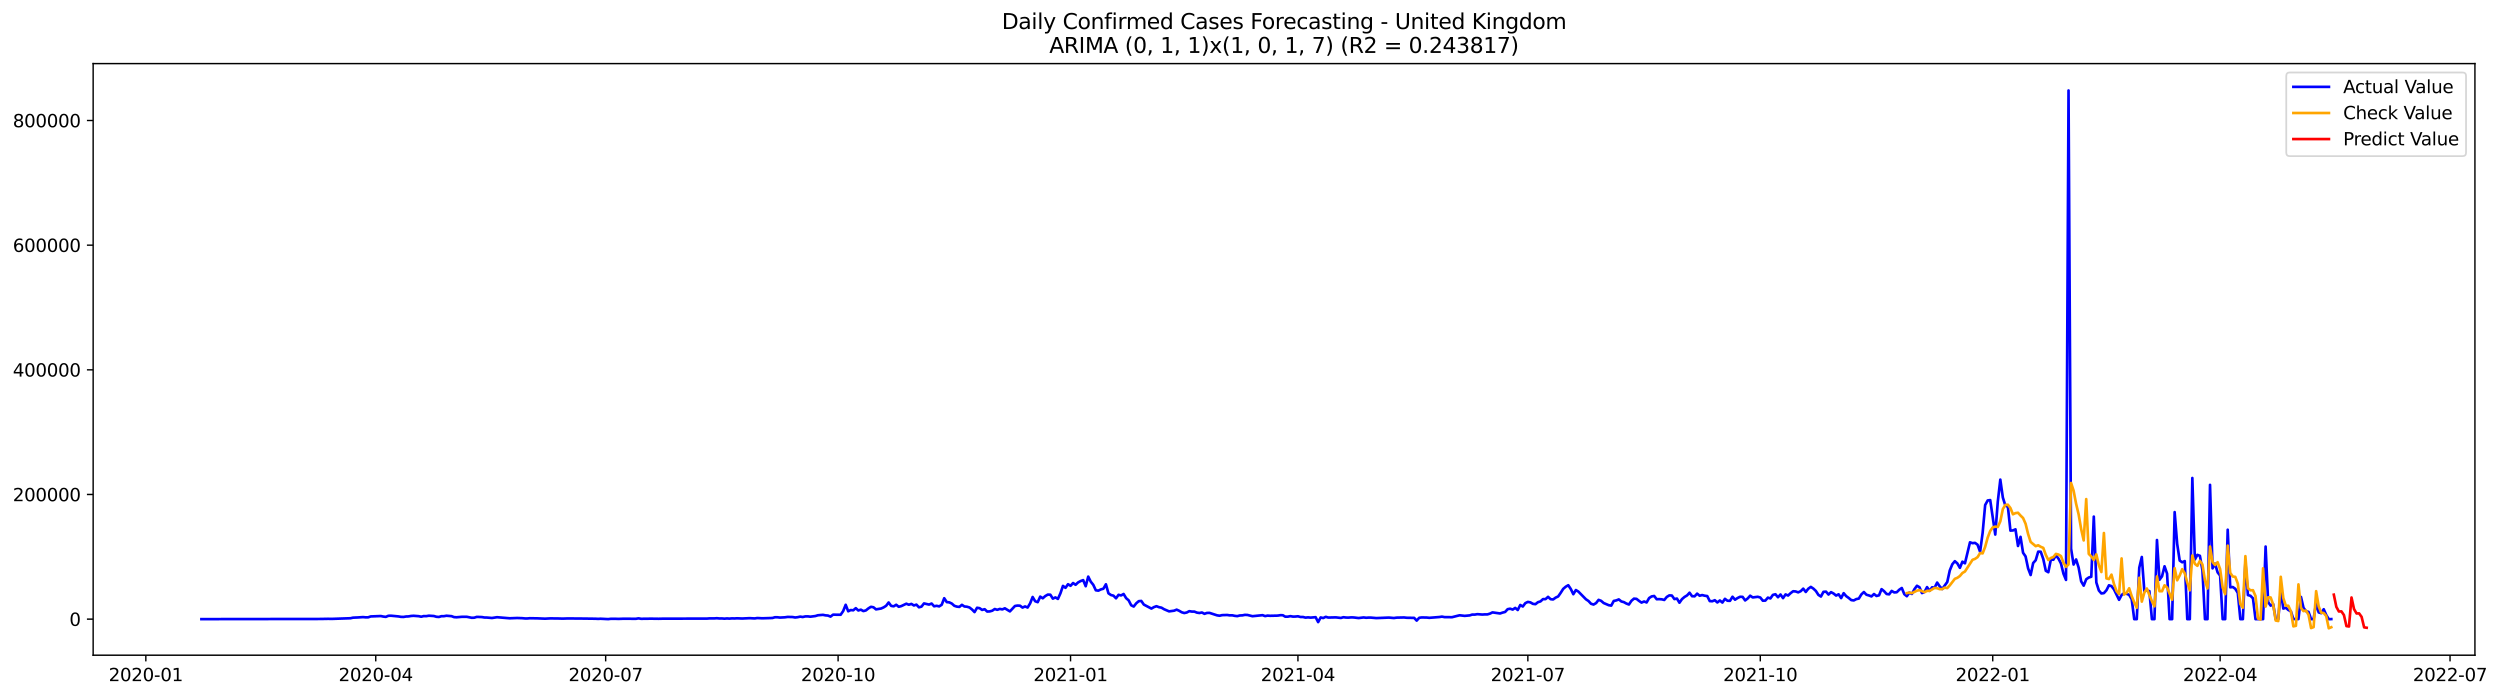 <?xml version="1.0" encoding="utf-8" standalone="no"?>
<!DOCTYPE svg PUBLIC "-//W3C//DTD SVG 1.1//EN"
  "http://www.w3.org/Graphics/SVG/1.1/DTD/svg11.dtd">
<svg xmlns:xlink="http://www.w3.org/1999/xlink" width="1405.673pt" height="392.274pt" viewBox="0 0 1405.673 392.274" xmlns="http://www.w3.org/2000/svg" version="1.1">
 <defs>
  <style type="text/css">*{stroke-linejoin: round; stroke-linecap: butt}</style>
 </defs>
 <g id="figure_1">
  <g id="patch_1">
   <path d="M 0 392.274 
L 1405.673 392.274 
L 1405.673 0 
L 0 0 
z
" style="fill: #ffffff"/>
  </g>
  <g id="axes_1">
   <g id="patch_2">
    <path d="M 52.375 368.396 
L 1391.575 368.396 
L 1391.575 35.755 
L 52.375 35.755 
z
" style="fill: #ffffff"/>
   </g>
   <g id="matplotlib.axis_1">
    <g id="xtick_1">
     <g id="line2d_1">
      <defs>
       <path id="m87df4d5c61" d="M 0 0 
L 0 3.5 
" style="stroke: #000000; stroke-width: 0.8"/>
      </defs>
      <g>
       <use xlink:href="#m87df4d5c61" x="81.995" y="368.396" style="stroke: #000000; stroke-width: 0.8"/>
      </g>
     </g>
     <g id="text_1">
      <!-- 2020-01 -->
      <g transform="translate(61.103 382.994)scale(0.1 -0.1)">
       <defs>
        <path id="DejaVuSans-32" d="M 1228 531 
L 3431 531 
L 3431 0 
L 469 0 
L 469 531 
Q 828 903 1448 1529 
Q 2069 2156 2228 2338 
Q 2531 2678 2651 2914 
Q 2772 3150 2772 3378 
Q 2772 3750 2511 3984 
Q 2250 4219 1831 4219 
Q 1534 4219 1204 4116 
Q 875 4013 500 3803 
L 500 4441 
Q 881 4594 1212 4672 
Q 1544 4750 1819 4750 
Q 2544 4750 2975 4387 
Q 3406 4025 3406 3419 
Q 3406 3131 3298 2873 
Q 3191 2616 2906 2266 
Q 2828 2175 2409 1742 
Q 1991 1309 1228 531 
z
" transform="scale(0.016)"/>
        <path id="DejaVuSans-30" d="M 2034 4250 
Q 1547 4250 1301 3770 
Q 1056 3291 1056 2328 
Q 1056 1369 1301 889 
Q 1547 409 2034 409 
Q 2525 409 2770 889 
Q 3016 1369 3016 2328 
Q 3016 3291 2770 3770 
Q 2525 4250 2034 4250 
z
M 2034 4750 
Q 2819 4750 3233 4129 
Q 3647 3509 3647 2328 
Q 3647 1150 3233 529 
Q 2819 -91 2034 -91 
Q 1250 -91 836 529 
Q 422 1150 422 2328 
Q 422 3509 836 4129 
Q 1250 4750 2034 4750 
z
" transform="scale(0.016)"/>
        <path id="DejaVuSans-2d" d="M 313 2009 
L 1997 2009 
L 1997 1497 
L 313 1497 
L 313 2009 
z
" transform="scale(0.016)"/>
        <path id="DejaVuSans-31" d="M 794 531 
L 1825 531 
L 1825 4091 
L 703 3866 
L 703 4441 
L 1819 4666 
L 2450 4666 
L 2450 531 
L 3481 531 
L 3481 0 
L 794 0 
L 794 531 
z
" transform="scale(0.016)"/>
       </defs>
       <use xlink:href="#DejaVuSans-32"/>
       <use xlink:href="#DejaVuSans-30" x="63.623"/>
       <use xlink:href="#DejaVuSans-32" x="127.246"/>
       <use xlink:href="#DejaVuSans-30" x="190.869"/>
       <use xlink:href="#DejaVuSans-2d" x="254.492"/>
       <use xlink:href="#DejaVuSans-30" x="290.576"/>
       <use xlink:href="#DejaVuSans-31" x="354.199"/>
      </g>
     </g>
    </g>
    <g id="xtick_2">
     <g id="line2d_2">
      <g>
       <use xlink:href="#m87df4d5c61" x="211.269" y="368.396" style="stroke: #000000; stroke-width: 0.8"/>
      </g>
     </g>
     <g id="text_2">
      <!-- 2020-04 -->
      <g transform="translate(190.378 382.994)scale(0.1 -0.1)">
       <defs>
        <path id="DejaVuSans-34" d="M 2419 4116 
L 825 1625 
L 2419 1625 
L 2419 4116 
z
M 2253 4666 
L 3047 4666 
L 3047 1625 
L 3713 1625 
L 3713 1100 
L 3047 1100 
L 3047 0 
L 2419 0 
L 2419 1100 
L 313 1100 
L 313 1709 
L 2253 4666 
z
" transform="scale(0.016)"/>
       </defs>
       <use xlink:href="#DejaVuSans-32"/>
       <use xlink:href="#DejaVuSans-30" x="63.623"/>
       <use xlink:href="#DejaVuSans-32" x="127.246"/>
       <use xlink:href="#DejaVuSans-30" x="190.869"/>
       <use xlink:href="#DejaVuSans-2d" x="254.492"/>
       <use xlink:href="#DejaVuSans-30" x="290.576"/>
       <use xlink:href="#DejaVuSans-34" x="354.199"/>
      </g>
     </g>
    </g>
    <g id="xtick_3">
     <g id="line2d_3">
      <g>
       <use xlink:href="#m87df4d5c61" x="340.544" y="368.396" style="stroke: #000000; stroke-width: 0.8"/>
      </g>
     </g>
     <g id="text_3">
      <!-- 2020-07 -->
      <g transform="translate(319.652 382.994)scale(0.1 -0.1)">
       <defs>
        <path id="DejaVuSans-37" d="M 525 4666 
L 3525 4666 
L 3525 4397 
L 1831 0 
L 1172 0 
L 2766 4134 
L 525 4134 
L 525 4666 
z
" transform="scale(0.016)"/>
       </defs>
       <use xlink:href="#DejaVuSans-32"/>
       <use xlink:href="#DejaVuSans-30" x="63.623"/>
       <use xlink:href="#DejaVuSans-32" x="127.246"/>
       <use xlink:href="#DejaVuSans-30" x="190.869"/>
       <use xlink:href="#DejaVuSans-2d" x="254.492"/>
       <use xlink:href="#DejaVuSans-30" x="290.576"/>
       <use xlink:href="#DejaVuSans-37" x="354.199"/>
      </g>
     </g>
    </g>
    <g id="xtick_4">
     <g id="line2d_4">
      <g>
       <use xlink:href="#m87df4d5c61" x="471.239" y="368.396" style="stroke: #000000; stroke-width: 0.8"/>
      </g>
     </g>
     <g id="text_4">
      <!-- 2020-10 -->
      <g transform="translate(450.348 382.994)scale(0.1 -0.1)">
       <use xlink:href="#DejaVuSans-32"/>
       <use xlink:href="#DejaVuSans-30" x="63.623"/>
       <use xlink:href="#DejaVuSans-32" x="127.246"/>
       <use xlink:href="#DejaVuSans-30" x="190.869"/>
       <use xlink:href="#DejaVuSans-2d" x="254.492"/>
       <use xlink:href="#DejaVuSans-31" x="290.576"/>
       <use xlink:href="#DejaVuSans-30" x="354.199"/>
      </g>
     </g>
    </g>
    <g id="xtick_5">
     <g id="line2d_5">
      <g>
       <use xlink:href="#m87df4d5c61" x="601.934" y="368.396" style="stroke: #000000; stroke-width: 0.8"/>
      </g>
     </g>
     <g id="text_5">
      <!-- 2021-01 -->
      <g transform="translate(581.043 382.994)scale(0.1 -0.1)">
       <use xlink:href="#DejaVuSans-32"/>
       <use xlink:href="#DejaVuSans-30" x="63.623"/>
       <use xlink:href="#DejaVuSans-32" x="127.246"/>
       <use xlink:href="#DejaVuSans-31" x="190.869"/>
       <use xlink:href="#DejaVuSans-2d" x="254.492"/>
       <use xlink:href="#DejaVuSans-30" x="290.576"/>
       <use xlink:href="#DejaVuSans-31" x="354.199"/>
      </g>
     </g>
    </g>
    <g id="xtick_6">
     <g id="line2d_6">
      <g>
       <use xlink:href="#m87df4d5c61" x="729.788" y="368.396" style="stroke: #000000; stroke-width: 0.8"/>
      </g>
     </g>
     <g id="text_6">
      <!-- 2021-04 -->
      <g transform="translate(708.897 382.994)scale(0.1 -0.1)">
       <use xlink:href="#DejaVuSans-32"/>
       <use xlink:href="#DejaVuSans-30" x="63.623"/>
       <use xlink:href="#DejaVuSans-32" x="127.246"/>
       <use xlink:href="#DejaVuSans-31" x="190.869"/>
       <use xlink:href="#DejaVuSans-2d" x="254.492"/>
       <use xlink:href="#DejaVuSans-30" x="290.576"/>
       <use xlink:href="#DejaVuSans-34" x="354.199"/>
      </g>
     </g>
    </g>
    <g id="xtick_7">
     <g id="line2d_7">
      <g>
       <use xlink:href="#m87df4d5c61" x="859.063" y="368.396" style="stroke: #000000; stroke-width: 0.8"/>
      </g>
     </g>
     <g id="text_7">
      <!-- 2021-07 -->
      <g transform="translate(838.172 382.994)scale(0.1 -0.1)">
       <use xlink:href="#DejaVuSans-32"/>
       <use xlink:href="#DejaVuSans-30" x="63.623"/>
       <use xlink:href="#DejaVuSans-32" x="127.246"/>
       <use xlink:href="#DejaVuSans-31" x="190.869"/>
       <use xlink:href="#DejaVuSans-2d" x="254.492"/>
       <use xlink:href="#DejaVuSans-30" x="290.576"/>
       <use xlink:href="#DejaVuSans-37" x="354.199"/>
      </g>
     </g>
    </g>
    <g id="xtick_8">
     <g id="line2d_8">
      <g>
       <use xlink:href="#m87df4d5c61" x="989.758" y="368.396" style="stroke: #000000; stroke-width: 0.8"/>
      </g>
     </g>
     <g id="text_8">
      <!-- 2021-10 -->
      <g transform="translate(968.867 382.994)scale(0.1 -0.1)">
       <use xlink:href="#DejaVuSans-32"/>
       <use xlink:href="#DejaVuSans-30" x="63.623"/>
       <use xlink:href="#DejaVuSans-32" x="127.246"/>
       <use xlink:href="#DejaVuSans-31" x="190.869"/>
       <use xlink:href="#DejaVuSans-2d" x="254.492"/>
       <use xlink:href="#DejaVuSans-31" x="290.576"/>
       <use xlink:href="#DejaVuSans-30" x="354.199"/>
      </g>
     </g>
    </g>
    <g id="xtick_9">
     <g id="line2d_9">
      <g>
       <use xlink:href="#m87df4d5c61" x="1120.453" y="368.396" style="stroke: #000000; stroke-width: 0.8"/>
      </g>
     </g>
     <g id="text_9">
      <!-- 2022-01 -->
      <g transform="translate(1099.562 382.994)scale(0.1 -0.1)">
       <use xlink:href="#DejaVuSans-32"/>
       <use xlink:href="#DejaVuSans-30" x="63.623"/>
       <use xlink:href="#DejaVuSans-32" x="127.246"/>
       <use xlink:href="#DejaVuSans-32" x="190.869"/>
       <use xlink:href="#DejaVuSans-2d" x="254.492"/>
       <use xlink:href="#DejaVuSans-30" x="290.576"/>
       <use xlink:href="#DejaVuSans-31" x="354.199"/>
      </g>
     </g>
    </g>
    <g id="xtick_10">
     <g id="line2d_10">
      <g>
       <use xlink:href="#m87df4d5c61" x="1248.307" y="368.396" style="stroke: #000000; stroke-width: 0.8"/>
      </g>
     </g>
     <g id="text_10">
      <!-- 2022-04 -->
      <g transform="translate(1227.416 382.994)scale(0.1 -0.1)">
       <use xlink:href="#DejaVuSans-32"/>
       <use xlink:href="#DejaVuSans-30" x="63.623"/>
       <use xlink:href="#DejaVuSans-32" x="127.246"/>
       <use xlink:href="#DejaVuSans-32" x="190.869"/>
       <use xlink:href="#DejaVuSans-2d" x="254.492"/>
       <use xlink:href="#DejaVuSans-30" x="290.576"/>
       <use xlink:href="#DejaVuSans-34" x="354.199"/>
      </g>
     </g>
    </g>
    <g id="xtick_11">
     <g id="line2d_11">
      <g>
       <use xlink:href="#m87df4d5c61" x="1377.582" y="368.396" style="stroke: #000000; stroke-width: 0.8"/>
      </g>
     </g>
     <g id="text_11">
      <!-- 2022-07 -->
      <g transform="translate(1356.691 382.994)scale(0.1 -0.1)">
       <use xlink:href="#DejaVuSans-32"/>
       <use xlink:href="#DejaVuSans-30" x="63.623"/>
       <use xlink:href="#DejaVuSans-32" x="127.246"/>
       <use xlink:href="#DejaVuSans-32" x="190.869"/>
       <use xlink:href="#DejaVuSans-2d" x="254.492"/>
       <use xlink:href="#DejaVuSans-30" x="290.576"/>
       <use xlink:href="#DejaVuSans-37" x="354.199"/>
      </g>
     </g>
    </g>
   </g>
   <g id="matplotlib.axis_2">
    <g id="ytick_1">
     <g id="line2d_12">
      <defs>
       <path id="m97a53a977f" d="M 0 0 
L -3.5 0 
" style="stroke: #000000; stroke-width: 0.8"/>
      </defs>
      <g>
       <use xlink:href="#m97a53a977f" x="52.375" y="348.115" style="stroke: #000000; stroke-width: 0.8"/>
      </g>
     </g>
     <g id="text_12">
      <!-- 0 -->
      <g transform="translate(39.013 351.915)scale(0.1 -0.1)">
       <use xlink:href="#DejaVuSans-30"/>
      </g>
     </g>
    </g>
    <g id="ytick_2">
     <g id="line2d_13">
      <g>
       <use xlink:href="#m97a53a977f" x="52.375" y="278.026" style="stroke: #000000; stroke-width: 0.8"/>
      </g>
     </g>
     <g id="text_13">
      <!-- 200000 -->
      <g transform="translate(7.2 281.825)scale(0.1 -0.1)">
       <use xlink:href="#DejaVuSans-32"/>
       <use xlink:href="#DejaVuSans-30" x="63.623"/>
       <use xlink:href="#DejaVuSans-30" x="127.246"/>
       <use xlink:href="#DejaVuSans-30" x="190.869"/>
       <use xlink:href="#DejaVuSans-30" x="254.492"/>
       <use xlink:href="#DejaVuSans-30" x="318.115"/>
      </g>
     </g>
    </g>
    <g id="ytick_3">
     <g id="line2d_14">
      <g>
       <use xlink:href="#m97a53a977f" x="52.375" y="207.936" style="stroke: #000000; stroke-width: 0.8"/>
      </g>
     </g>
     <g id="text_14">
      <!-- 400000 -->
      <g transform="translate(7.2 211.735)scale(0.1 -0.1)">
       <use xlink:href="#DejaVuSans-34"/>
       <use xlink:href="#DejaVuSans-30" x="63.623"/>
       <use xlink:href="#DejaVuSans-30" x="127.246"/>
       <use xlink:href="#DejaVuSans-30" x="190.869"/>
       <use xlink:href="#DejaVuSans-30" x="254.492"/>
       <use xlink:href="#DejaVuSans-30" x="318.115"/>
      </g>
     </g>
    </g>
    <g id="ytick_4">
     <g id="line2d_15">
      <g>
       <use xlink:href="#m97a53a977f" x="52.375" y="137.846" style="stroke: #000000; stroke-width: 0.8"/>
      </g>
     </g>
     <g id="text_15">
      <!-- 600000 -->
      <g transform="translate(7.2 141.645)scale(0.1 -0.1)">
       <defs>
        <path id="DejaVuSans-36" d="M 2113 2584 
Q 1688 2584 1439 2293 
Q 1191 2003 1191 1497 
Q 1191 994 1439 701 
Q 1688 409 2113 409 
Q 2538 409 2786 701 
Q 3034 994 3034 1497 
Q 3034 2003 2786 2293 
Q 2538 2584 2113 2584 
z
M 3366 4563 
L 3366 3988 
Q 3128 4100 2886 4159 
Q 2644 4219 2406 4219 
Q 1781 4219 1451 3797 
Q 1122 3375 1075 2522 
Q 1259 2794 1537 2939 
Q 1816 3084 2150 3084 
Q 2853 3084 3261 2657 
Q 3669 2231 3669 1497 
Q 3669 778 3244 343 
Q 2819 -91 2113 -91 
Q 1303 -91 875 529 
Q 447 1150 447 2328 
Q 447 3434 972 4092 
Q 1497 4750 2381 4750 
Q 2619 4750 2861 4703 
Q 3103 4656 3366 4563 
z
" transform="scale(0.016)"/>
       </defs>
       <use xlink:href="#DejaVuSans-36"/>
       <use xlink:href="#DejaVuSans-30" x="63.623"/>
       <use xlink:href="#DejaVuSans-30" x="127.246"/>
       <use xlink:href="#DejaVuSans-30" x="190.869"/>
       <use xlink:href="#DejaVuSans-30" x="254.492"/>
       <use xlink:href="#DejaVuSans-30" x="318.115"/>
      </g>
     </g>
    </g>
    <g id="ytick_5">
     <g id="line2d_16">
      <g>
       <use xlink:href="#m97a53a977f" x="52.375" y="67.756" style="stroke: #000000; stroke-width: 0.8"/>
      </g>
     </g>
     <g id="text_16">
      <!-- 800000 -->
      <g transform="translate(7.2 71.555)scale(0.1 -0.1)">
       <defs>
        <path id="DejaVuSans-38" d="M 2034 2216 
Q 1584 2216 1326 1975 
Q 1069 1734 1069 1313 
Q 1069 891 1326 650 
Q 1584 409 2034 409 
Q 2484 409 2743 651 
Q 3003 894 3003 1313 
Q 3003 1734 2745 1975 
Q 2488 2216 2034 2216 
z
M 1403 2484 
Q 997 2584 770 2862 
Q 544 3141 544 3541 
Q 544 4100 942 4425 
Q 1341 4750 2034 4750 
Q 2731 4750 3128 4425 
Q 3525 4100 3525 3541 
Q 3525 3141 3298 2862 
Q 3072 2584 2669 2484 
Q 3125 2378 3379 2068 
Q 3634 1759 3634 1313 
Q 3634 634 3220 271 
Q 2806 -91 2034 -91 
Q 1263 -91 848 271 
Q 434 634 434 1313 
Q 434 1759 690 2068 
Q 947 2378 1403 2484 
z
M 1172 3481 
Q 1172 3119 1398 2916 
Q 1625 2713 2034 2713 
Q 2441 2713 2670 2916 
Q 2900 3119 2900 3481 
Q 2900 3844 2670 4047 
Q 2441 4250 2034 4250 
Q 1625 4250 1398 4047 
Q 1172 3844 1172 3481 
z
" transform="scale(0.016)"/>
       </defs>
       <use xlink:href="#DejaVuSans-38"/>
       <use xlink:href="#DejaVuSans-30" x="63.623"/>
       <use xlink:href="#DejaVuSans-30" x="127.246"/>
       <use xlink:href="#DejaVuSans-30" x="190.869"/>
       <use xlink:href="#DejaVuSans-30" x="254.492"/>
       <use xlink:href="#DejaVuSans-30" x="318.115"/>
      </g>
     </g>
    </g>
   </g>
   <g id="line2d_17">
    <path d="M 113.248 348.115 
L 180.016 348.025 
L 184.278 347.947 
L 187.119 347.961 
L 197.063 347.617 
L 198.484 347.292 
L 201.325 347.166 
L 204.166 346.978 
L 205.587 347.116 
L 207.007 347.101 
L 208.428 346.608 
L 214.11 346.38 
L 215.531 346.681 
L 216.952 346.847 
L 218.372 346.238 
L 219.793 346.194 
L 224.055 346.595 
L 225.475 346.844 
L 226.896 346.876 
L 228.316 346.64 
L 229.737 346.588 
L 231.158 346.327 
L 232.578 346.245 
L 235.419 346.457 
L 236.84 346.76 
L 238.261 346.406 
L 239.681 346.443 
L 241.102 346.186 
L 243.943 346.37 
L 245.364 346.79 
L 246.784 346.898 
L 248.205 346.466 
L 249.625 346.46 
L 251.046 346.207 
L 253.887 346.456 
L 255.308 346.985 
L 256.728 347.072 
L 259.57 346.823 
L 262.411 346.794 
L 265.252 347.362 
L 266.673 347.302 
L 268.093 346.858 
L 270.934 346.959 
L 272.355 347.198 
L 273.776 347.232 
L 276.617 347.476 
L 279.458 347.042 
L 286.561 347.641 
L 290.823 347.481 
L 293.664 347.587 
L 295.085 347.727 
L 296.505 347.74 
L 297.926 347.609 
L 302.188 347.682 
L 306.449 347.864 
L 309.291 347.71 
L 313.552 347.746 
L 316.394 347.833 
L 319.235 347.736 
L 327.758 347.803 
L 334.861 347.893 
L 336.282 347.973 
L 337.703 347.898 
L 341.964 348.113 
L 343.385 347.939 
L 346.226 347.934 
L 347.647 347.992 
L 350.488 347.89 
L 357.591 347.929 
L 359.012 347.679 
L 360.432 347.927 
L 366.115 347.861 
L 370.376 347.918 
L 373.218 347.846 
L 397.368 347.829 
L 398.788 347.712 
L 401.63 347.712 
L 403.05 347.604 
L 404.471 347.749 
L 405.891 347.725 
L 407.312 347.863 
L 408.733 347.725 
L 410.153 347.825 
L 411.574 347.696 
L 412.994 347.744 
L 414.415 347.649 
L 417.256 347.774 
L 421.518 347.574 
L 424.359 347.726 
L 425.78 347.501 
L 428.621 347.65 
L 434.303 347.475 
L 435.724 347.067 
L 437.145 347.081 
L 438.565 347.246 
L 441.406 347.087 
L 442.827 346.874 
L 445.668 346.945 
L 447.089 347.195 
L 448.509 347.026 
L 449.93 346.71 
L 451.351 346.921 
L 452.771 346.598 
L 454.192 346.563 
L 455.612 346.748 
L 458.454 346.385 
L 459.874 345.947 
L 462.715 345.705 
L 464.136 345.995 
L 465.557 346.116 
L 466.977 346.696 
L 468.398 345.607 
L 472.66 345.666 
L 474.08 343.6 
L 475.501 340.066 
L 476.921 343.701 
L 478.342 343.016 
L 479.763 343.147 
L 481.183 341.964 
L 482.604 343.247 
L 484.024 342.797 
L 485.445 343.598 
L 486.866 343.215 
L 488.286 342.071 
L 489.707 341.19 
L 491.127 341.458 
L 492.548 342.628 
L 495.389 342.16 
L 496.81 341.52 
L 498.23 340.626 
L 499.651 338.757 
L 501.072 340.667 
L 502.492 340.912 
L 503.913 340.04 
L 505.333 341.175 
L 506.754 340.789 
L 509.595 339.454 
L 511.016 340.027 
L 512.436 339.558 
L 513.857 340.433 
L 515.278 339.961 
L 516.698 341.466 
L 518.119 341.09 
L 519.539 339.283 
L 522.381 339.943 
L 523.801 339.355 
L 525.222 340.898 
L 526.642 340.625 
L 528.063 340.955 
L 529.484 340.055 
L 530.904 336.369 
L 532.325 338.538 
L 533.745 338.691 
L 535.166 339.358 
L 536.587 340.62 
L 538.007 341.082 
L 539.428 341.235 
L 540.848 340.079 
L 542.269 341.007 
L 543.69 341.134 
L 545.11 341.569 
L 546.531 342.693 
L 547.951 344.148 
L 549.372 341.721 
L 550.793 341.96 
L 552.213 342.934 
L 553.634 342.538 
L 555.054 343.842 
L 556.475 343.779 
L 557.896 343.389 
L 559.316 342.435 
L 560.737 342.885 
L 562.157 342.375 
L 563.578 342.643 
L 564.999 342.037 
L 567.84 343.764 
L 570.681 340.729 
L 572.102 340.49 
L 573.522 340.565 
L 574.943 341.623 
L 576.363 340.976 
L 577.784 341.598 
L 579.205 339.262 
L 580.625 335.676 
L 582.046 338.069 
L 583.466 338.579 
L 584.887 335.462 
L 586.308 336.394 
L 587.728 335.146 
L 589.149 334.322 
L 590.569 334.383 
L 591.99 336.597 
L 593.411 335.907 
L 594.831 336.748 
L 596.252 333.59 
L 597.672 329.441 
L 599.093 330.51 
L 600.514 328.488 
L 601.934 329.372 
L 603.355 327.832 
L 604.775 328.8 
L 606.196 327.467 
L 607.617 326.705 
L 609.037 326.193 
L 610.458 329.612 
L 611.878 324.216 
L 613.299 327.062 
L 614.72 328.834 
L 616.14 331.89 
L 617.561 332.115 
L 618.981 331.412 
L 620.402 331.013 
L 621.823 328.53 
L 623.243 333.594 
L 624.664 334.562 
L 626.084 334.935 
L 627.505 336.395 
L 628.926 334.452 
L 630.346 334.805 
L 631.767 333.983 
L 633.187 336.326 
L 634.608 337.567 
L 636.029 340.325 
L 637.449 341.037 
L 638.87 339.229 
L 640.29 338.019 
L 641.711 337.892 
L 643.132 339.931 
L 647.393 342.188 
L 648.814 341.369 
L 650.235 340.85 
L 651.655 341.391 
L 653.076 341.682 
L 654.496 342.537 
L 657.338 343.755 
L 660.179 343.368 
L 661.599 342.792 
L 663.02 343.433 
L 664.441 344.263 
L 665.861 344.688 
L 667.282 344.387 
L 668.702 343.644 
L 670.123 343.876 
L 671.544 343.876 
L 672.964 344.451 
L 674.385 344.668 
L 675.805 344.381 
L 677.226 345.127 
L 678.647 344.63 
L 680.067 344.604 
L 684.329 345.994 
L 685.75 346.201 
L 687.17 345.869 
L 690.011 345.787 
L 691.432 346.004 
L 692.853 345.971 
L 694.273 346.272 
L 695.694 346.426 
L 697.114 346.059 
L 698.535 346.005 
L 699.956 345.72 
L 701.376 345.773 
L 704.217 346.47 
L 709.9 345.896 
L 711.32 346.408 
L 712.741 346.139 
L 714.162 346.238 
L 718.423 346.143 
L 719.844 345.916 
L 721.265 345.93 
L 722.685 346.746 
L 724.106 346.732 
L 725.527 346.439 
L 726.947 346.689 
L 728.368 346.673 
L 729.788 346.516 
L 731.209 346.916 
L 732.63 346.915 
L 734.05 347.273 
L 735.471 347.123 
L 736.891 347.273 
L 739.733 347.021 
L 741.153 349.793 
L 742.574 347.165 
L 743.994 347.509 
L 745.415 346.824 
L 746.836 347.238 
L 751.097 347.132 
L 753.939 347.455 
L 755.359 347.045 
L 756.78 347.228 
L 758.2 347.267 
L 759.621 347.146 
L 761.042 347.17 
L 763.883 347.508 
L 766.724 347.17 
L 768.145 347.349 
L 769.565 347.254 
L 770.986 347.275 
L 773.827 347.529 
L 776.668 347.42 
L 780.93 347.243 
L 783.771 347.495 
L 785.192 347.282 
L 789.454 347.182 
L 790.874 347.345 
L 795.136 347.418 
L 796.557 348.943 
L 797.977 347.363 
L 799.398 347.17 
L 802.239 347.231 
L 803.66 347.381 
L 809.342 346.93 
L 810.763 346.703 
L 812.183 346.98 
L 816.445 347.028 
L 819.286 346.3 
L 820.707 345.962 
L 823.548 346.284 
L 826.389 346.02 
L 827.81 345.55 
L 829.23 345.579 
L 830.651 345.323 
L 833.492 345.548 
L 834.913 345.445 
L 836.333 345.454 
L 837.754 345.025 
L 839.175 344.326 
L 843.436 344.934 
L 844.857 344.444 
L 846.278 344.089 
L 847.698 342.524 
L 849.119 342.255 
L 850.539 342.743 
L 851.96 341.816 
L 853.381 342.979 
L 854.801 340.169 
L 856.222 341.019 
L 857.642 339.127 
L 859.063 338.431 
L 860.484 338.7 
L 861.904 339.518 
L 863.325 339.714 
L 864.745 338.6 
L 866.166 338.149 
L 867.587 336.853 
L 869.007 336.865 
L 870.428 335.596 
L 871.848 336.898 
L 873.269 337.062 
L 874.69 336.028 
L 876.11 335.359 
L 877.531 333.325 
L 878.951 331.096 
L 880.372 329.885 
L 881.793 329.056 
L 883.213 331.196 
L 884.634 334.095 
L 886.054 331.775 
L 887.475 332.636 
L 891.737 336.97 
L 893.157 337.924 
L 894.578 339.461 
L 895.999 339.926 
L 897.419 339.097 
L 898.84 337.289 
L 900.26 337.836 
L 901.681 339.055 
L 904.522 340.279 
L 905.943 340.517 
L 907.363 337.902 
L 908.784 337.591 
L 910.205 337.03 
L 911.625 338.17 
L 913.046 338.559 
L 914.466 339.349 
L 915.887 339.899 
L 917.308 337.814 
L 918.728 336.595 
L 920.149 336.72 
L 921.569 337.855 
L 922.99 338.823 
L 924.411 338.197 
L 925.831 338.744 
L 927.252 336.266 
L 928.672 335.345 
L 930.093 335.109 
L 931.514 336.923 
L 932.934 336.877 
L 934.355 336.979 
L 935.775 337.33 
L 937.196 335.634 
L 938.617 334.757 
L 940.037 334.854 
L 941.458 336.835 
L 942.878 336.544 
L 944.299 338.891 
L 945.72 336.877 
L 947.14 335.649 
L 948.561 334.804 
L 949.981 333.274 
L 951.402 335.228 
L 952.823 335.294 
L 954.243 333.79 
L 955.664 334.959 
L 957.084 334.588 
L 958.505 334.953 
L 959.926 335.146 
L 961.346 337.972 
L 962.767 338.065 
L 964.187 337.479 
L 965.608 338.74 
L 967.029 337.625 
L 968.449 338.796 
L 969.87 336.708 
L 971.29 337.771 
L 972.711 337.841 
L 974.132 335.533 
L 975.552 337.191 
L 976.973 336.258 
L 978.393 335.555 
L 979.814 335.601 
L 981.235 337.597 
L 982.655 336.517 
L 984.076 334.946 
L 985.496 335.921 
L 988.338 335.559 
L 989.758 335.955 
L 991.179 337.761 
L 992.599 337.695 
L 994.02 336.036 
L 995.441 336.486 
L 996.861 334.475 
L 998.282 334.137 
L 999.702 335.809 
L 1001.123 334.262 
L 1002.544 336.308 
L 1003.964 334.22 
L 1005.385 334.852 
L 1006.805 333.512 
L 1008.226 332.435 
L 1009.647 332.555 
L 1011.067 333.063 
L 1012.488 332.395 
L 1013.908 330.992 
L 1015.329 332.838 
L 1016.75 331.01 
L 1018.17 329.994 
L 1019.591 330.942 
L 1021.011 332.289 
L 1022.432 334.485 
L 1023.853 335.411 
L 1025.273 332.777 
L 1026.694 332.66 
L 1028.114 334.286 
L 1029.535 332.956 
L 1030.956 333.716 
L 1032.376 334.862 
L 1033.797 334.161 
L 1035.217 336.292 
L 1036.638 333.536 
L 1038.059 335.196 
L 1039.479 336.216 
L 1040.9 337.402 
L 1042.32 337.609 
L 1043.741 336.851 
L 1045.162 336.553 
L 1046.582 334.233 
L 1048.003 332.89 
L 1049.423 334.389 
L 1050.844 334.801 
L 1052.265 335.354 
L 1053.685 334.006 
L 1055.106 335.102 
L 1056.526 334.722 
L 1057.947 331.26 
L 1059.368 332.419 
L 1060.788 333.984 
L 1062.209 334.17 
L 1063.629 332.267 
L 1065.05 333.093 
L 1066.471 333.005 
L 1067.891 331.586 
L 1069.312 330.622 
L 1070.732 334.083 
L 1072.153 335.233 
L 1073.574 333.223 
L 1074.994 333.954 
L 1076.415 331.291 
L 1077.835 329.369 
L 1079.256 330.171 
L 1080.677 333.46 
L 1082.097 332.826 
L 1083.518 330.125 
L 1084.938 332.215 
L 1086.359 330.224 
L 1087.78 330.424 
L 1089.2 327.578 
L 1090.621 329.685 
L 1092.041 331.17 
L 1094.883 327.243 
L 1096.303 320.748 
L 1097.724 317.273 
L 1099.144 315.546 
L 1100.565 316.786 
L 1101.986 319.278 
L 1103.406 315.822 
L 1104.827 316.729 
L 1107.668 304.927 
L 1109.089 305.41 
L 1110.509 305.239 
L 1111.93 306.284 
L 1113.35 310.282 
L 1114.771 299.633 
L 1116.192 283.971 
L 1117.612 281.397 
L 1119.033 281.19 
L 1121.874 300.562 
L 1123.295 282.046 
L 1124.715 269.675 
L 1126.136 279.738 
L 1127.556 284.283 
L 1128.977 284.95 
L 1130.398 298.338 
L 1131.818 298.257 
L 1133.239 297.628 
L 1134.659 306.988 
L 1136.08 301.867 
L 1137.501 310.793 
L 1138.921 312.866 
L 1140.342 319.607 
L 1141.762 323.311 
L 1143.183 316.59 
L 1144.604 314.994 
L 1146.024 310.183 
L 1147.445 310.213 
L 1148.865 314.3 
L 1150.286 320.923 
L 1151.707 321.74 
L 1153.127 314.651 
L 1154.548 314.719 
L 1155.968 312.214 
L 1157.389 314.056 
L 1158.81 316.806 
L 1160.23 322.596 
L 1161.651 326.067 
L 1163.071 50.876 
L 1164.492 308.477 
L 1165.913 317.417 
L 1167.333 314.576 
L 1168.754 319.161 
L 1170.174 326.878 
L 1171.595 329.289 
L 1173.016 325.705 
L 1174.436 324.725 
L 1175.857 324.292 
L 1177.277 290.476 
L 1178.698 327.488 
L 1180.119 332.01 
L 1181.539 333.676 
L 1182.96 333.488 
L 1184.38 331.875 
L 1185.801 329.093 
L 1187.222 329.552 
L 1188.642 331.413 
L 1191.483 337.248 
L 1192.904 334.539 
L 1194.325 333.524 
L 1195.745 333.881 
L 1197.166 334.462 
L 1198.586 336.901 
L 1200.007 348.115 
L 1201.428 348.115 
L 1202.848 319.193 
L 1204.269 313.186 
L 1205.689 332.239 
L 1207.11 332.032 
L 1208.531 332.383 
L 1209.951 348.115 
L 1211.372 348.115 
L 1212.792 303.641 
L 1214.213 325.985 
L 1215.634 324.055 
L 1217.054 318.416 
L 1218.475 322.514 
L 1219.895 348.115 
L 1221.316 348.115 
L 1222.737 287.954 
L 1224.157 305.823 
L 1225.578 315.193 
L 1226.998 316.152 
L 1228.419 315.491 
L 1229.84 348.115 
L 1231.26 348.115 
L 1232.681 268.77 
L 1234.101 314.588 
L 1235.522 311.992 
L 1236.943 312.514 
L 1238.363 320.701 
L 1239.784 348.115 
L 1241.204 348.115 
L 1242.625 272.629 
L 1244.046 319.567 
L 1245.466 316.944 
L 1246.887 321.814 
L 1248.307 323.662 
L 1249.728 348.115 
L 1251.149 348.115 
L 1252.569 297.858 
L 1253.99 330.228 
L 1255.41 330.056 
L 1256.831 331.06 
L 1258.252 333.402 
L 1259.672 348.115 
L 1261.093 348.115 
L 1262.513 316.101 
L 1263.934 334.594 
L 1265.355 334.986 
L 1266.775 336.417 
L 1268.196 348.115 
L 1272.458 348.115 
L 1273.878 307.315 
L 1275.299 338.541 
L 1276.719 340.521 
L 1278.14 339.728 
L 1279.561 348.115 
L 1280.981 348.115 
L 1282.402 332.289 
L 1283.822 342.184 
L 1285.243 341.713 
L 1286.664 342.97 
L 1288.084 343.697 
L 1289.505 348.107 
L 1292.346 348.078 
L 1293.767 335.657 
L 1295.187 341.76 
L 1296.608 343.665 
L 1298.028 344.057 
L 1299.449 348.101 
L 1300.87 348.115 
L 1302.29 338.915 
L 1303.711 344.327 
L 1305.131 344.762 
L 1306.552 342.555 
L 1307.973 345.807 
L 1309.393 348.115 
L 1310.814 348.099 
L 1310.814 348.099 
" clip-path="url(#p91ddb532c3)" style="fill: none; stroke: #0000ff; stroke-width: 1.5; stroke-linecap: square"/>
   </g>
   <g id="line2d_18">
    <path d="M 1072.153 333.492 
L 1073.574 333.183 
L 1074.994 333.527 
L 1077.835 332.113 
L 1079.256 331.793 
L 1082.097 332.956 
L 1083.518 332.23 
L 1084.938 332.23 
L 1087.78 330.568 
L 1089.2 330.742 
L 1090.621 331.265 
L 1092.041 331.261 
L 1093.462 330.394 
L 1094.883 330.676 
L 1096.303 329.148 
L 1099.144 325.46 
L 1100.565 324.882 
L 1101.986 323.872 
L 1103.406 322.172 
L 1104.827 321.351 
L 1109.089 314.757 
L 1110.509 314.233 
L 1111.93 313.248 
L 1113.35 310.959 
L 1114.771 311.147 
L 1116.192 307.464 
L 1117.612 302.287 
L 1119.033 298.585 
L 1120.453 296.53 
L 1121.874 296.11 
L 1123.295 296.282 
L 1124.715 293.149 
L 1126.136 286.242 
L 1127.556 283.879 
L 1128.977 283.792 
L 1130.398 285.636 
L 1131.818 289.173 
L 1133.239 288.511 
L 1134.659 288.303 
L 1136.08 289.886 
L 1137.501 291.255 
L 1138.921 294.497 
L 1140.342 300.257 
L 1141.762 304.718 
L 1144.604 307.087 
L 1146.024 306.596 
L 1147.445 307.456 
L 1148.865 308.052 
L 1150.286 312.001 
L 1151.707 314.867 
L 1153.127 313.743 
L 1154.548 313.196 
L 1155.968 311.44 
L 1157.389 311.789 
L 1158.81 312.66 
L 1160.23 316.452 
L 1161.651 318.73 
L 1163.071 317.357 
L 1164.492 271.565 
L 1165.913 275.866 
L 1167.333 283.27 
L 1168.754 289.25 
L 1170.174 297.507 
L 1171.595 303.868 
L 1173.016 280.637 
L 1174.436 311.45 
L 1175.857 312.841 
L 1177.277 314.828 
L 1178.698 311.694 
L 1180.119 317.815 
L 1181.539 321.629 
L 1182.96 299.702 
L 1184.38 325.228 
L 1185.801 325.578 
L 1187.222 323.104 
L 1188.642 328.455 
L 1190.063 332.327 
L 1191.483 334.034 
L 1192.904 313.987 
L 1194.325 334.316 
L 1195.745 333.258 
L 1197.166 330.771 
L 1198.586 335.223 
L 1200.007 338.672 
L 1201.428 341.706 
L 1202.848 324.869 
L 1204.269 338.27 
L 1205.689 333.256 
L 1207.11 330.911 
L 1208.531 334.609 
L 1209.951 337.979 
L 1211.372 340.927 
L 1212.792 324.103 
L 1214.213 332.41 
L 1215.634 332.419 
L 1217.054 329.117 
L 1218.475 330.345 
L 1221.316 337.183 
L 1222.737 319.461 
L 1224.157 326.28 
L 1225.578 323.577 
L 1226.998 320.02 
L 1228.419 322.353 
L 1229.84 327.544 
L 1231.26 331.939 
L 1232.681 312.35 
L 1234.101 317.041 
L 1235.522 318.143 
L 1236.943 315.356 
L 1238.363 317.378 
L 1239.784 326.396 
L 1241.204 330.857 
L 1242.625 307.321 
L 1244.046 316.02 
L 1245.466 317.686 
L 1246.887 316.111 
L 1248.307 319.981 
L 1249.728 330.382 
L 1251.149 334.057 
L 1252.569 306.788 
L 1253.99 322.105 
L 1255.41 324.156 
L 1256.831 324.36 
L 1258.252 328.158 
L 1259.672 339.686 
L 1261.093 341.689 
L 1262.513 312.707 
L 1263.934 330.705 
L 1265.355 331.926 
L 1266.775 331.854 
L 1268.196 335.128 
L 1269.616 347.815 
L 1271.037 348.357 
L 1272.458 319.561 
L 1273.878 341.059 
L 1275.299 335.854 
L 1276.719 335.934 
L 1278.14 339.933 
L 1279.561 348.897 
L 1280.981 349.187 
L 1282.402 324.323 
L 1283.822 336.219 
L 1285.243 340.546 
L 1286.664 340.604 
L 1288.084 343.697 
L 1289.505 352.192 
L 1290.925 351.861 
L 1292.346 328.584 
L 1293.767 341.851 
L 1295.187 343.603 
L 1296.608 343.285 
L 1298.028 345.727 
L 1299.449 353.141 
L 1300.87 352.596 
L 1302.29 332.401 
L 1303.711 340.914 
L 1305.131 344.459 
L 1306.552 344.681 
L 1307.973 346.397 
L 1309.393 353.276 
L 1310.814 352.668 
L 1310.814 352.668 
" clip-path="url(#p91ddb532c3)" style="fill: none; stroke: #ffa500; stroke-width: 1.5; stroke-linecap: square"/>
   </g>
   <g id="line2d_19">
    <path d="M 1312.234 334.366 
L 1313.655 341.221 
L 1315.076 343.808 
L 1316.496 343.751 
L 1317.917 345.832 
L 1319.337 352.035 
L 1320.758 352.263 
L 1322.179 335.956 
L 1323.599 342.471 
L 1325.02 344.928 
L 1326.44 344.875 
L 1327.861 346.852 
L 1329.282 352.746 
L 1330.702 352.963 
" clip-path="url(#p91ddb532c3)" style="fill: none; stroke: #ff0000; stroke-width: 1.5; stroke-linecap: square"/>
   </g>
   <g id="patch_3">
    <path d="M 52.375 368.396 
L 52.375 35.755 
" style="fill: none; stroke: #000000; stroke-width: 0.8; stroke-linejoin: miter; stroke-linecap: square"/>
   </g>
   <g id="patch_4">
    <path d="M 1391.575 368.396 
L 1391.575 35.755 
" style="fill: none; stroke: #000000; stroke-width: 0.8; stroke-linejoin: miter; stroke-linecap: square"/>
   </g>
   <g id="patch_5">
    <path d="M 52.375 368.396 
L 1391.575 368.396 
" style="fill: none; stroke: #000000; stroke-width: 0.8; stroke-linejoin: miter; stroke-linecap: square"/>
   </g>
   <g id="patch_6">
    <path d="M 52.375 35.755 
L 1391.575 35.755 
" style="fill: none; stroke: #000000; stroke-width: 0.8; stroke-linejoin: miter; stroke-linecap: square"/>
   </g>
   <g id="text_17">
    <!-- Daily Confirmed Cases Forecasting - United Kingdom -->
    <g transform="translate(563.316 16.318)scale(0.12 -0.12)">
     <defs>
      <path id="DejaVuSans-44" d="M 1259 4147 
L 1259 519 
L 2022 519 
Q 2988 519 3436 956 
Q 3884 1394 3884 2338 
Q 3884 3275 3436 3711 
Q 2988 4147 2022 4147 
L 1259 4147 
z
M 628 4666 
L 1925 4666 
Q 3281 4666 3915 4102 
Q 4550 3538 4550 2338 
Q 4550 1131 3912 565 
Q 3275 0 1925 0 
L 628 0 
L 628 4666 
z
" transform="scale(0.016)"/>
      <path id="DejaVuSans-61" d="M 2194 1759 
Q 1497 1759 1228 1600 
Q 959 1441 959 1056 
Q 959 750 1161 570 
Q 1363 391 1709 391 
Q 2188 391 2477 730 
Q 2766 1069 2766 1631 
L 2766 1759 
L 2194 1759 
z
M 3341 1997 
L 3341 0 
L 2766 0 
L 2766 531 
Q 2569 213 2275 61 
Q 1981 -91 1556 -91 
Q 1019 -91 701 211 
Q 384 513 384 1019 
Q 384 1609 779 1909 
Q 1175 2209 1959 2209 
L 2766 2209 
L 2766 2266 
Q 2766 2663 2505 2880 
Q 2244 3097 1772 3097 
Q 1472 3097 1187 3025 
Q 903 2953 641 2809 
L 641 3341 
Q 956 3463 1253 3523 
Q 1550 3584 1831 3584 
Q 2591 3584 2966 3190 
Q 3341 2797 3341 1997 
z
" transform="scale(0.016)"/>
      <path id="DejaVuSans-69" d="M 603 3500 
L 1178 3500 
L 1178 0 
L 603 0 
L 603 3500 
z
M 603 4863 
L 1178 4863 
L 1178 4134 
L 603 4134 
L 603 4863 
z
" transform="scale(0.016)"/>
      <path id="DejaVuSans-6c" d="M 603 4863 
L 1178 4863 
L 1178 0 
L 603 0 
L 603 4863 
z
" transform="scale(0.016)"/>
      <path id="DejaVuSans-79" d="M 2059 -325 
Q 1816 -950 1584 -1140 
Q 1353 -1331 966 -1331 
L 506 -1331 
L 506 -850 
L 844 -850 
Q 1081 -850 1212 -737 
Q 1344 -625 1503 -206 
L 1606 56 
L 191 3500 
L 800 3500 
L 1894 763 
L 2988 3500 
L 3597 3500 
L 2059 -325 
z
" transform="scale(0.016)"/>
      <path id="DejaVuSans-20" transform="scale(0.016)"/>
      <path id="DejaVuSans-43" d="M 4122 4306 
L 4122 3641 
Q 3803 3938 3442 4084 
Q 3081 4231 2675 4231 
Q 1875 4231 1450 3742 
Q 1025 3253 1025 2328 
Q 1025 1406 1450 917 
Q 1875 428 2675 428 
Q 3081 428 3442 575 
Q 3803 722 4122 1019 
L 4122 359 
Q 3791 134 3420 21 
Q 3050 -91 2638 -91 
Q 1578 -91 968 557 
Q 359 1206 359 2328 
Q 359 3453 968 4101 
Q 1578 4750 2638 4750 
Q 3056 4750 3426 4639 
Q 3797 4528 4122 4306 
z
" transform="scale(0.016)"/>
      <path id="DejaVuSans-6f" d="M 1959 3097 
Q 1497 3097 1228 2736 
Q 959 2375 959 1747 
Q 959 1119 1226 758 
Q 1494 397 1959 397 
Q 2419 397 2687 759 
Q 2956 1122 2956 1747 
Q 2956 2369 2687 2733 
Q 2419 3097 1959 3097 
z
M 1959 3584 
Q 2709 3584 3137 3096 
Q 3566 2609 3566 1747 
Q 3566 888 3137 398 
Q 2709 -91 1959 -91 
Q 1206 -91 779 398 
Q 353 888 353 1747 
Q 353 2609 779 3096 
Q 1206 3584 1959 3584 
z
" transform="scale(0.016)"/>
      <path id="DejaVuSans-6e" d="M 3513 2113 
L 3513 0 
L 2938 0 
L 2938 2094 
Q 2938 2591 2744 2837 
Q 2550 3084 2163 3084 
Q 1697 3084 1428 2787 
Q 1159 2491 1159 1978 
L 1159 0 
L 581 0 
L 581 3500 
L 1159 3500 
L 1159 2956 
Q 1366 3272 1645 3428 
Q 1925 3584 2291 3584 
Q 2894 3584 3203 3211 
Q 3513 2838 3513 2113 
z
" transform="scale(0.016)"/>
      <path id="DejaVuSans-66" d="M 2375 4863 
L 2375 4384 
L 1825 4384 
Q 1516 4384 1395 4259 
Q 1275 4134 1275 3809 
L 1275 3500 
L 2222 3500 
L 2222 3053 
L 1275 3053 
L 1275 0 
L 697 0 
L 697 3053 
L 147 3053 
L 147 3500 
L 697 3500 
L 697 3744 
Q 697 4328 969 4595 
Q 1241 4863 1831 4863 
L 2375 4863 
z
" transform="scale(0.016)"/>
      <path id="DejaVuSans-72" d="M 2631 2963 
Q 2534 3019 2420 3045 
Q 2306 3072 2169 3072 
Q 1681 3072 1420 2755 
Q 1159 2438 1159 1844 
L 1159 0 
L 581 0 
L 581 3500 
L 1159 3500 
L 1159 2956 
Q 1341 3275 1631 3429 
Q 1922 3584 2338 3584 
Q 2397 3584 2469 3576 
Q 2541 3569 2628 3553 
L 2631 2963 
z
" transform="scale(0.016)"/>
      <path id="DejaVuSans-6d" d="M 3328 2828 
Q 3544 3216 3844 3400 
Q 4144 3584 4550 3584 
Q 5097 3584 5394 3201 
Q 5691 2819 5691 2113 
L 5691 0 
L 5113 0 
L 5113 2094 
Q 5113 2597 4934 2840 
Q 4756 3084 4391 3084 
Q 3944 3084 3684 2787 
Q 3425 2491 3425 1978 
L 3425 0 
L 2847 0 
L 2847 2094 
Q 2847 2600 2669 2842 
Q 2491 3084 2119 3084 
Q 1678 3084 1418 2786 
Q 1159 2488 1159 1978 
L 1159 0 
L 581 0 
L 581 3500 
L 1159 3500 
L 1159 2956 
Q 1356 3278 1631 3431 
Q 1906 3584 2284 3584 
Q 2666 3584 2933 3390 
Q 3200 3197 3328 2828 
z
" transform="scale(0.016)"/>
      <path id="DejaVuSans-65" d="M 3597 1894 
L 3597 1613 
L 953 1613 
Q 991 1019 1311 708 
Q 1631 397 2203 397 
Q 2534 397 2845 478 
Q 3156 559 3463 722 
L 3463 178 
Q 3153 47 2828 -22 
Q 2503 -91 2169 -91 
Q 1331 -91 842 396 
Q 353 884 353 1716 
Q 353 2575 817 3079 
Q 1281 3584 2069 3584 
Q 2775 3584 3186 3129 
Q 3597 2675 3597 1894 
z
M 3022 2063 
Q 3016 2534 2758 2815 
Q 2500 3097 2075 3097 
Q 1594 3097 1305 2825 
Q 1016 2553 972 2059 
L 3022 2063 
z
" transform="scale(0.016)"/>
      <path id="DejaVuSans-64" d="M 2906 2969 
L 2906 4863 
L 3481 4863 
L 3481 0 
L 2906 0 
L 2906 525 
Q 2725 213 2448 61 
Q 2172 -91 1784 -91 
Q 1150 -91 751 415 
Q 353 922 353 1747 
Q 353 2572 751 3078 
Q 1150 3584 1784 3584 
Q 2172 3584 2448 3432 
Q 2725 3281 2906 2969 
z
M 947 1747 
Q 947 1113 1208 752 
Q 1469 391 1925 391 
Q 2381 391 2643 752 
Q 2906 1113 2906 1747 
Q 2906 2381 2643 2742 
Q 2381 3103 1925 3103 
Q 1469 3103 1208 2742 
Q 947 2381 947 1747 
z
" transform="scale(0.016)"/>
      <path id="DejaVuSans-73" d="M 2834 3397 
L 2834 2853 
Q 2591 2978 2328 3040 
Q 2066 3103 1784 3103 
Q 1356 3103 1142 2972 
Q 928 2841 928 2578 
Q 928 2378 1081 2264 
Q 1234 2150 1697 2047 
L 1894 2003 
Q 2506 1872 2764 1633 
Q 3022 1394 3022 966 
Q 3022 478 2636 193 
Q 2250 -91 1575 -91 
Q 1294 -91 989 -36 
Q 684 19 347 128 
L 347 722 
Q 666 556 975 473 
Q 1284 391 1588 391 
Q 1994 391 2212 530 
Q 2431 669 2431 922 
Q 2431 1156 2273 1281 
Q 2116 1406 1581 1522 
L 1381 1569 
Q 847 1681 609 1914 
Q 372 2147 372 2553 
Q 372 3047 722 3315 
Q 1072 3584 1716 3584 
Q 2034 3584 2315 3537 
Q 2597 3491 2834 3397 
z
" transform="scale(0.016)"/>
      <path id="DejaVuSans-46" d="M 628 4666 
L 3309 4666 
L 3309 4134 
L 1259 4134 
L 1259 2759 
L 3109 2759 
L 3109 2228 
L 1259 2228 
L 1259 0 
L 628 0 
L 628 4666 
z
" transform="scale(0.016)"/>
      <path id="DejaVuSans-63" d="M 3122 3366 
L 3122 2828 
Q 2878 2963 2633 3030 
Q 2388 3097 2138 3097 
Q 1578 3097 1268 2742 
Q 959 2388 959 1747 
Q 959 1106 1268 751 
Q 1578 397 2138 397 
Q 2388 397 2633 464 
Q 2878 531 3122 666 
L 3122 134 
Q 2881 22 2623 -34 
Q 2366 -91 2075 -91 
Q 1284 -91 818 406 
Q 353 903 353 1747 
Q 353 2603 823 3093 
Q 1294 3584 2113 3584 
Q 2378 3584 2631 3529 
Q 2884 3475 3122 3366 
z
" transform="scale(0.016)"/>
      <path id="DejaVuSans-74" d="M 1172 4494 
L 1172 3500 
L 2356 3500 
L 2356 3053 
L 1172 3053 
L 1172 1153 
Q 1172 725 1289 603 
Q 1406 481 1766 481 
L 2356 481 
L 2356 0 
L 1766 0 
Q 1100 0 847 248 
Q 594 497 594 1153 
L 594 3053 
L 172 3053 
L 172 3500 
L 594 3500 
L 594 4494 
L 1172 4494 
z
" transform="scale(0.016)"/>
      <path id="DejaVuSans-67" d="M 2906 1791 
Q 2906 2416 2648 2759 
Q 2391 3103 1925 3103 
Q 1463 3103 1205 2759 
Q 947 2416 947 1791 
Q 947 1169 1205 825 
Q 1463 481 1925 481 
Q 2391 481 2648 825 
Q 2906 1169 2906 1791 
z
M 3481 434 
Q 3481 -459 3084 -895 
Q 2688 -1331 1869 -1331 
Q 1566 -1331 1297 -1286 
Q 1028 -1241 775 -1147 
L 775 -588 
Q 1028 -725 1275 -790 
Q 1522 -856 1778 -856 
Q 2344 -856 2625 -561 
Q 2906 -266 2906 331 
L 2906 616 
Q 2728 306 2450 153 
Q 2172 0 1784 0 
Q 1141 0 747 490 
Q 353 981 353 1791 
Q 353 2603 747 3093 
Q 1141 3584 1784 3584 
Q 2172 3584 2450 3431 
Q 2728 3278 2906 2969 
L 2906 3500 
L 3481 3500 
L 3481 434 
z
" transform="scale(0.016)"/>
      <path id="DejaVuSans-55" d="M 556 4666 
L 1191 4666 
L 1191 1831 
Q 1191 1081 1462 751 
Q 1734 422 2344 422 
Q 2950 422 3222 751 
Q 3494 1081 3494 1831 
L 3494 4666 
L 4128 4666 
L 4128 1753 
Q 4128 841 3676 375 
Q 3225 -91 2344 -91 
Q 1459 -91 1007 375 
Q 556 841 556 1753 
L 556 4666 
z
" transform="scale(0.016)"/>
      <path id="DejaVuSans-4b" d="M 628 4666 
L 1259 4666 
L 1259 2694 
L 3353 4666 
L 4166 4666 
L 1850 2491 
L 4331 0 
L 3500 0 
L 1259 2247 
L 1259 0 
L 628 0 
L 628 4666 
z
" transform="scale(0.016)"/>
     </defs>
     <use xlink:href="#DejaVuSans-44"/>
     <use xlink:href="#DejaVuSans-61" x="77.002"/>
     <use xlink:href="#DejaVuSans-69" x="138.281"/>
     <use xlink:href="#DejaVuSans-6c" x="166.064"/>
     <use xlink:href="#DejaVuSans-79" x="193.848"/>
     <use xlink:href="#DejaVuSans-20" x="253.027"/>
     <use xlink:href="#DejaVuSans-43" x="284.814"/>
     <use xlink:href="#DejaVuSans-6f" x="354.639"/>
     <use xlink:href="#DejaVuSans-6e" x="415.82"/>
     <use xlink:href="#DejaVuSans-66" x="479.199"/>
     <use xlink:href="#DejaVuSans-69" x="514.404"/>
     <use xlink:href="#DejaVuSans-72" x="542.188"/>
     <use xlink:href="#DejaVuSans-6d" x="581.551"/>
     <use xlink:href="#DejaVuSans-65" x="678.963"/>
     <use xlink:href="#DejaVuSans-64" x="740.486"/>
     <use xlink:href="#DejaVuSans-20" x="803.963"/>
     <use xlink:href="#DejaVuSans-43" x="835.75"/>
     <use xlink:href="#DejaVuSans-61" x="905.574"/>
     <use xlink:href="#DejaVuSans-73" x="966.854"/>
     <use xlink:href="#DejaVuSans-65" x="1018.953"/>
     <use xlink:href="#DejaVuSans-73" x="1080.477"/>
     <use xlink:href="#DejaVuSans-20" x="1132.576"/>
     <use xlink:href="#DejaVuSans-46" x="1164.363"/>
     <use xlink:href="#DejaVuSans-6f" x="1218.258"/>
     <use xlink:href="#DejaVuSans-72" x="1279.439"/>
     <use xlink:href="#DejaVuSans-65" x="1318.303"/>
     <use xlink:href="#DejaVuSans-63" x="1379.826"/>
     <use xlink:href="#DejaVuSans-61" x="1434.807"/>
     <use xlink:href="#DejaVuSans-73" x="1496.086"/>
     <use xlink:href="#DejaVuSans-74" x="1548.186"/>
     <use xlink:href="#DejaVuSans-69" x="1587.395"/>
     <use xlink:href="#DejaVuSans-6e" x="1615.178"/>
     <use xlink:href="#DejaVuSans-67" x="1678.557"/>
     <use xlink:href="#DejaVuSans-20" x="1742.033"/>
     <use xlink:href="#DejaVuSans-2d" x="1773.82"/>
     <use xlink:href="#DejaVuSans-20" x="1809.904"/>
     <use xlink:href="#DejaVuSans-55" x="1841.691"/>
     <use xlink:href="#DejaVuSans-6e" x="1914.885"/>
     <use xlink:href="#DejaVuSans-69" x="1978.264"/>
     <use xlink:href="#DejaVuSans-74" x="2006.047"/>
     <use xlink:href="#DejaVuSans-65" x="2045.256"/>
     <use xlink:href="#DejaVuSans-64" x="2106.779"/>
     <use xlink:href="#DejaVuSans-20" x="2170.256"/>
     <use xlink:href="#DejaVuSans-4b" x="2202.043"/>
     <use xlink:href="#DejaVuSans-69" x="2267.619"/>
     <use xlink:href="#DejaVuSans-6e" x="2295.402"/>
     <use xlink:href="#DejaVuSans-67" x="2358.781"/>
     <use xlink:href="#DejaVuSans-64" x="2422.258"/>
     <use xlink:href="#DejaVuSans-6f" x="2485.734"/>
     <use xlink:href="#DejaVuSans-6d" x="2546.916"/>
    </g>
    <!-- ARIMA (0, 1, 1)x(1, 0, 1, 7) (R2 = 0.243817) -->
    <g transform="translate(589.991 29.756)scale(0.12 -0.12)">
     <defs>
      <path id="DejaVuSans-41" d="M 2188 4044 
L 1331 1722 
L 3047 1722 
L 2188 4044 
z
M 1831 4666 
L 2547 4666 
L 4325 0 
L 3669 0 
L 3244 1197 
L 1141 1197 
L 716 0 
L 50 0 
L 1831 4666 
z
" transform="scale(0.016)"/>
      <path id="DejaVuSans-52" d="M 2841 2188 
Q 3044 2119 3236 1894 
Q 3428 1669 3622 1275 
L 4263 0 
L 3584 0 
L 2988 1197 
Q 2756 1666 2539 1819 
Q 2322 1972 1947 1972 
L 1259 1972 
L 1259 0 
L 628 0 
L 628 4666 
L 2053 4666 
Q 2853 4666 3247 4331 
Q 3641 3997 3641 3322 
Q 3641 2881 3436 2590 
Q 3231 2300 2841 2188 
z
M 1259 4147 
L 1259 2491 
L 2053 2491 
Q 2509 2491 2742 2702 
Q 2975 2913 2975 3322 
Q 2975 3731 2742 3939 
Q 2509 4147 2053 4147 
L 1259 4147 
z
" transform="scale(0.016)"/>
      <path id="DejaVuSans-49" d="M 628 4666 
L 1259 4666 
L 1259 0 
L 628 0 
L 628 4666 
z
" transform="scale(0.016)"/>
      <path id="DejaVuSans-4d" d="M 628 4666 
L 1569 4666 
L 2759 1491 
L 3956 4666 
L 4897 4666 
L 4897 0 
L 4281 0 
L 4281 4097 
L 3078 897 
L 2444 897 
L 1241 4097 
L 1241 0 
L 628 0 
L 628 4666 
z
" transform="scale(0.016)"/>
      <path id="DejaVuSans-28" d="M 1984 4856 
Q 1566 4138 1362 3434 
Q 1159 2731 1159 2009 
Q 1159 1288 1364 580 
Q 1569 -128 1984 -844 
L 1484 -844 
Q 1016 -109 783 600 
Q 550 1309 550 2009 
Q 550 2706 781 3412 
Q 1013 4119 1484 4856 
L 1984 4856 
z
" transform="scale(0.016)"/>
      <path id="DejaVuSans-2c" d="M 750 794 
L 1409 794 
L 1409 256 
L 897 -744 
L 494 -744 
L 750 256 
L 750 794 
z
" transform="scale(0.016)"/>
      <path id="DejaVuSans-29" d="M 513 4856 
L 1013 4856 
Q 1481 4119 1714 3412 
Q 1947 2706 1947 2009 
Q 1947 1309 1714 600 
Q 1481 -109 1013 -844 
L 513 -844 
Q 928 -128 1133 580 
Q 1338 1288 1338 2009 
Q 1338 2731 1133 3434 
Q 928 4138 513 4856 
z
" transform="scale(0.016)"/>
      <path id="DejaVuSans-78" d="M 3513 3500 
L 2247 1797 
L 3578 0 
L 2900 0 
L 1881 1375 
L 863 0 
L 184 0 
L 1544 1831 
L 300 3500 
L 978 3500 
L 1906 2253 
L 2834 3500 
L 3513 3500 
z
" transform="scale(0.016)"/>
      <path id="DejaVuSans-3d" d="M 678 2906 
L 4684 2906 
L 4684 2381 
L 678 2381 
L 678 2906 
z
M 678 1631 
L 4684 1631 
L 4684 1100 
L 678 1100 
L 678 1631 
z
" transform="scale(0.016)"/>
      <path id="DejaVuSans-2e" d="M 684 794 
L 1344 794 
L 1344 0 
L 684 0 
L 684 794 
z
" transform="scale(0.016)"/>
      <path id="DejaVuSans-33" d="M 2597 2516 
Q 3050 2419 3304 2112 
Q 3559 1806 3559 1356 
Q 3559 666 3084 287 
Q 2609 -91 1734 -91 
Q 1441 -91 1130 -33 
Q 819 25 488 141 
L 488 750 
Q 750 597 1062 519 
Q 1375 441 1716 441 
Q 2309 441 2620 675 
Q 2931 909 2931 1356 
Q 2931 1769 2642 2001 
Q 2353 2234 1838 2234 
L 1294 2234 
L 1294 2753 
L 1863 2753 
Q 2328 2753 2575 2939 
Q 2822 3125 2822 3475 
Q 2822 3834 2567 4026 
Q 2313 4219 1838 4219 
Q 1578 4219 1281 4162 
Q 984 4106 628 3988 
L 628 4550 
Q 988 4650 1302 4700 
Q 1616 4750 1894 4750 
Q 2613 4750 3031 4423 
Q 3450 4097 3450 3541 
Q 3450 3153 3228 2886 
Q 3006 2619 2597 2516 
z
" transform="scale(0.016)"/>
     </defs>
     <use xlink:href="#DejaVuSans-41"/>
     <use xlink:href="#DejaVuSans-52" x="68.408"/>
     <use xlink:href="#DejaVuSans-49" x="137.891"/>
     <use xlink:href="#DejaVuSans-4d" x="167.383"/>
     <use xlink:href="#DejaVuSans-41" x="253.662"/>
     <use xlink:href="#DejaVuSans-20" x="322.07"/>
     <use xlink:href="#DejaVuSans-28" x="353.857"/>
     <use xlink:href="#DejaVuSans-30" x="392.871"/>
     <use xlink:href="#DejaVuSans-2c" x="456.494"/>
     <use xlink:href="#DejaVuSans-20" x="488.281"/>
     <use xlink:href="#DejaVuSans-31" x="520.068"/>
     <use xlink:href="#DejaVuSans-2c" x="583.691"/>
     <use xlink:href="#DejaVuSans-20" x="615.479"/>
     <use xlink:href="#DejaVuSans-31" x="647.266"/>
     <use xlink:href="#DejaVuSans-29" x="710.889"/>
     <use xlink:href="#DejaVuSans-78" x="749.902"/>
     <use xlink:href="#DejaVuSans-28" x="809.082"/>
     <use xlink:href="#DejaVuSans-31" x="848.096"/>
     <use xlink:href="#DejaVuSans-2c" x="911.719"/>
     <use xlink:href="#DejaVuSans-20" x="943.506"/>
     <use xlink:href="#DejaVuSans-30" x="975.293"/>
     <use xlink:href="#DejaVuSans-2c" x="1038.916"/>
     <use xlink:href="#DejaVuSans-20" x="1070.703"/>
     <use xlink:href="#DejaVuSans-31" x="1102.49"/>
     <use xlink:href="#DejaVuSans-2c" x="1166.113"/>
     <use xlink:href="#DejaVuSans-20" x="1197.9"/>
     <use xlink:href="#DejaVuSans-37" x="1229.688"/>
     <use xlink:href="#DejaVuSans-29" x="1293.311"/>
     <use xlink:href="#DejaVuSans-20" x="1332.324"/>
     <use xlink:href="#DejaVuSans-28" x="1364.111"/>
     <use xlink:href="#DejaVuSans-52" x="1403.125"/>
     <use xlink:href="#DejaVuSans-32" x="1472.607"/>
     <use xlink:href="#DejaVuSans-20" x="1536.23"/>
     <use xlink:href="#DejaVuSans-3d" x="1568.018"/>
     <use xlink:href="#DejaVuSans-20" x="1651.807"/>
     <use xlink:href="#DejaVuSans-30" x="1683.594"/>
     <use xlink:href="#DejaVuSans-2e" x="1747.217"/>
     <use xlink:href="#DejaVuSans-32" x="1779.004"/>
     <use xlink:href="#DejaVuSans-34" x="1842.627"/>
     <use xlink:href="#DejaVuSans-33" x="1906.25"/>
     <use xlink:href="#DejaVuSans-38" x="1969.873"/>
     <use xlink:href="#DejaVuSans-31" x="2033.496"/>
     <use xlink:href="#DejaVuSans-37" x="2097.119"/>
     <use xlink:href="#DejaVuSans-29" x="2160.742"/>
    </g>
   </g>
   <g id="legend_1">
    <g id="patch_7">
     <path d="M 1287.495 87.79 
L 1384.575 87.79 
Q 1386.575 87.79 1386.575 85.79 
L 1386.575 42.755 
Q 1386.575 40.755 1384.575 40.755 
L 1287.495 40.755 
Q 1285.495 40.755 1285.495 42.755 
L 1285.495 85.79 
Q 1285.495 87.79 1287.495 87.79 
z
" style="fill: #ffffff; opacity: 0.8; stroke: #cccccc; stroke-linejoin: miter"/>
    </g>
    <g id="line2d_20">
     <path d="M 1289.495 48.854 
L 1299.495 48.854 
L 1309.495 48.854 
" style="fill: none; stroke: #0000ff; stroke-width: 1.5; stroke-linecap: square"/>
    </g>
    <g id="text_18">
     <!-- Actual Value -->
     <g transform="translate(1317.495 52.354)scale(0.1 -0.1)">
      <defs>
       <path id="DejaVuSans-75" d="M 544 1381 
L 544 3500 
L 1119 3500 
L 1119 1403 
Q 1119 906 1312 657 
Q 1506 409 1894 409 
Q 2359 409 2629 706 
Q 2900 1003 2900 1516 
L 2900 3500 
L 3475 3500 
L 3475 0 
L 2900 0 
L 2900 538 
Q 2691 219 2414 64 
Q 2138 -91 1772 -91 
Q 1169 -91 856 284 
Q 544 659 544 1381 
z
M 1991 3584 
L 1991 3584 
z
" transform="scale(0.016)"/>
       <path id="DejaVuSans-56" d="M 1831 0 
L 50 4666 
L 709 4666 
L 2188 738 
L 3669 4666 
L 4325 4666 
L 2547 0 
L 1831 0 
z
" transform="scale(0.016)"/>
      </defs>
      <use xlink:href="#DejaVuSans-41"/>
      <use xlink:href="#DejaVuSans-63" x="66.658"/>
      <use xlink:href="#DejaVuSans-74" x="121.639"/>
      <use xlink:href="#DejaVuSans-75" x="160.848"/>
      <use xlink:href="#DejaVuSans-61" x="224.227"/>
      <use xlink:href="#DejaVuSans-6c" x="285.506"/>
      <use xlink:href="#DejaVuSans-20" x="313.289"/>
      <use xlink:href="#DejaVuSans-56" x="345.076"/>
      <use xlink:href="#DejaVuSans-61" x="405.734"/>
      <use xlink:href="#DejaVuSans-6c" x="467.014"/>
      <use xlink:href="#DejaVuSans-75" x="494.797"/>
      <use xlink:href="#DejaVuSans-65" x="558.176"/>
     </g>
    </g>
    <g id="line2d_21">
     <path d="M 1289.495 63.532 
L 1299.495 63.532 
L 1309.495 63.532 
" style="fill: none; stroke: #ffa500; stroke-width: 1.5; stroke-linecap: square"/>
    </g>
    <g id="text_19">
     <!-- Check Value -->
     <g transform="translate(1317.495 67.032)scale(0.1 -0.1)">
      <defs>
       <path id="DejaVuSans-68" d="M 3513 2113 
L 3513 0 
L 2938 0 
L 2938 2094 
Q 2938 2591 2744 2837 
Q 2550 3084 2163 3084 
Q 1697 3084 1428 2787 
Q 1159 2491 1159 1978 
L 1159 0 
L 581 0 
L 581 4863 
L 1159 4863 
L 1159 2956 
Q 1366 3272 1645 3428 
Q 1925 3584 2291 3584 
Q 2894 3584 3203 3211 
Q 3513 2838 3513 2113 
z
" transform="scale(0.016)"/>
       <path id="DejaVuSans-6b" d="M 581 4863 
L 1159 4863 
L 1159 1991 
L 2875 3500 
L 3609 3500 
L 1753 1863 
L 3688 0 
L 2938 0 
L 1159 1709 
L 1159 0 
L 581 0 
L 581 4863 
z
" transform="scale(0.016)"/>
      </defs>
      <use xlink:href="#DejaVuSans-43"/>
      <use xlink:href="#DejaVuSans-68" x="69.824"/>
      <use xlink:href="#DejaVuSans-65" x="133.203"/>
      <use xlink:href="#DejaVuSans-63" x="194.727"/>
      <use xlink:href="#DejaVuSans-6b" x="249.707"/>
      <use xlink:href="#DejaVuSans-20" x="307.617"/>
      <use xlink:href="#DejaVuSans-56" x="339.404"/>
      <use xlink:href="#DejaVuSans-61" x="400.062"/>
      <use xlink:href="#DejaVuSans-6c" x="461.342"/>
      <use xlink:href="#DejaVuSans-75" x="489.125"/>
      <use xlink:href="#DejaVuSans-65" x="552.504"/>
     </g>
    </g>
    <g id="line2d_22">
     <path d="M 1289.495 78.21 
L 1299.495 78.21 
L 1309.495 78.21 
" style="fill: none; stroke: #ff0000; stroke-width: 1.5; stroke-linecap: square"/>
    </g>
    <g id="text_20">
     <!-- Predict Value -->
     <g transform="translate(1317.495 81.71)scale(0.1 -0.1)">
      <defs>
       <path id="DejaVuSans-50" d="M 1259 4147 
L 1259 2394 
L 2053 2394 
Q 2494 2394 2734 2622 
Q 2975 2850 2975 3272 
Q 2975 3691 2734 3919 
Q 2494 4147 2053 4147 
L 1259 4147 
z
M 628 4666 
L 2053 4666 
Q 2838 4666 3239 4311 
Q 3641 3956 3641 3272 
Q 3641 2581 3239 2228 
Q 2838 1875 2053 1875 
L 1259 1875 
L 1259 0 
L 628 0 
L 628 4666 
z
" transform="scale(0.016)"/>
      </defs>
      <use xlink:href="#DejaVuSans-50"/>
      <use xlink:href="#DejaVuSans-72" x="58.553"/>
      <use xlink:href="#DejaVuSans-65" x="97.416"/>
      <use xlink:href="#DejaVuSans-64" x="158.939"/>
      <use xlink:href="#DejaVuSans-69" x="222.416"/>
      <use xlink:href="#DejaVuSans-63" x="250.199"/>
      <use xlink:href="#DejaVuSans-74" x="305.18"/>
      <use xlink:href="#DejaVuSans-20" x="344.389"/>
      <use xlink:href="#DejaVuSans-56" x="376.176"/>
      <use xlink:href="#DejaVuSans-61" x="436.834"/>
      <use xlink:href="#DejaVuSans-6c" x="498.113"/>
      <use xlink:href="#DejaVuSans-75" x="525.896"/>
      <use xlink:href="#DejaVuSans-65" x="589.275"/>
     </g>
    </g>
   </g>
  </g>
 </g>
 <defs>
  <clipPath id="p91ddb532c3">
   <rect x="52.375" y="35.755" width="1339.2" height="332.64"/>
  </clipPath>
 </defs>
</svg>
